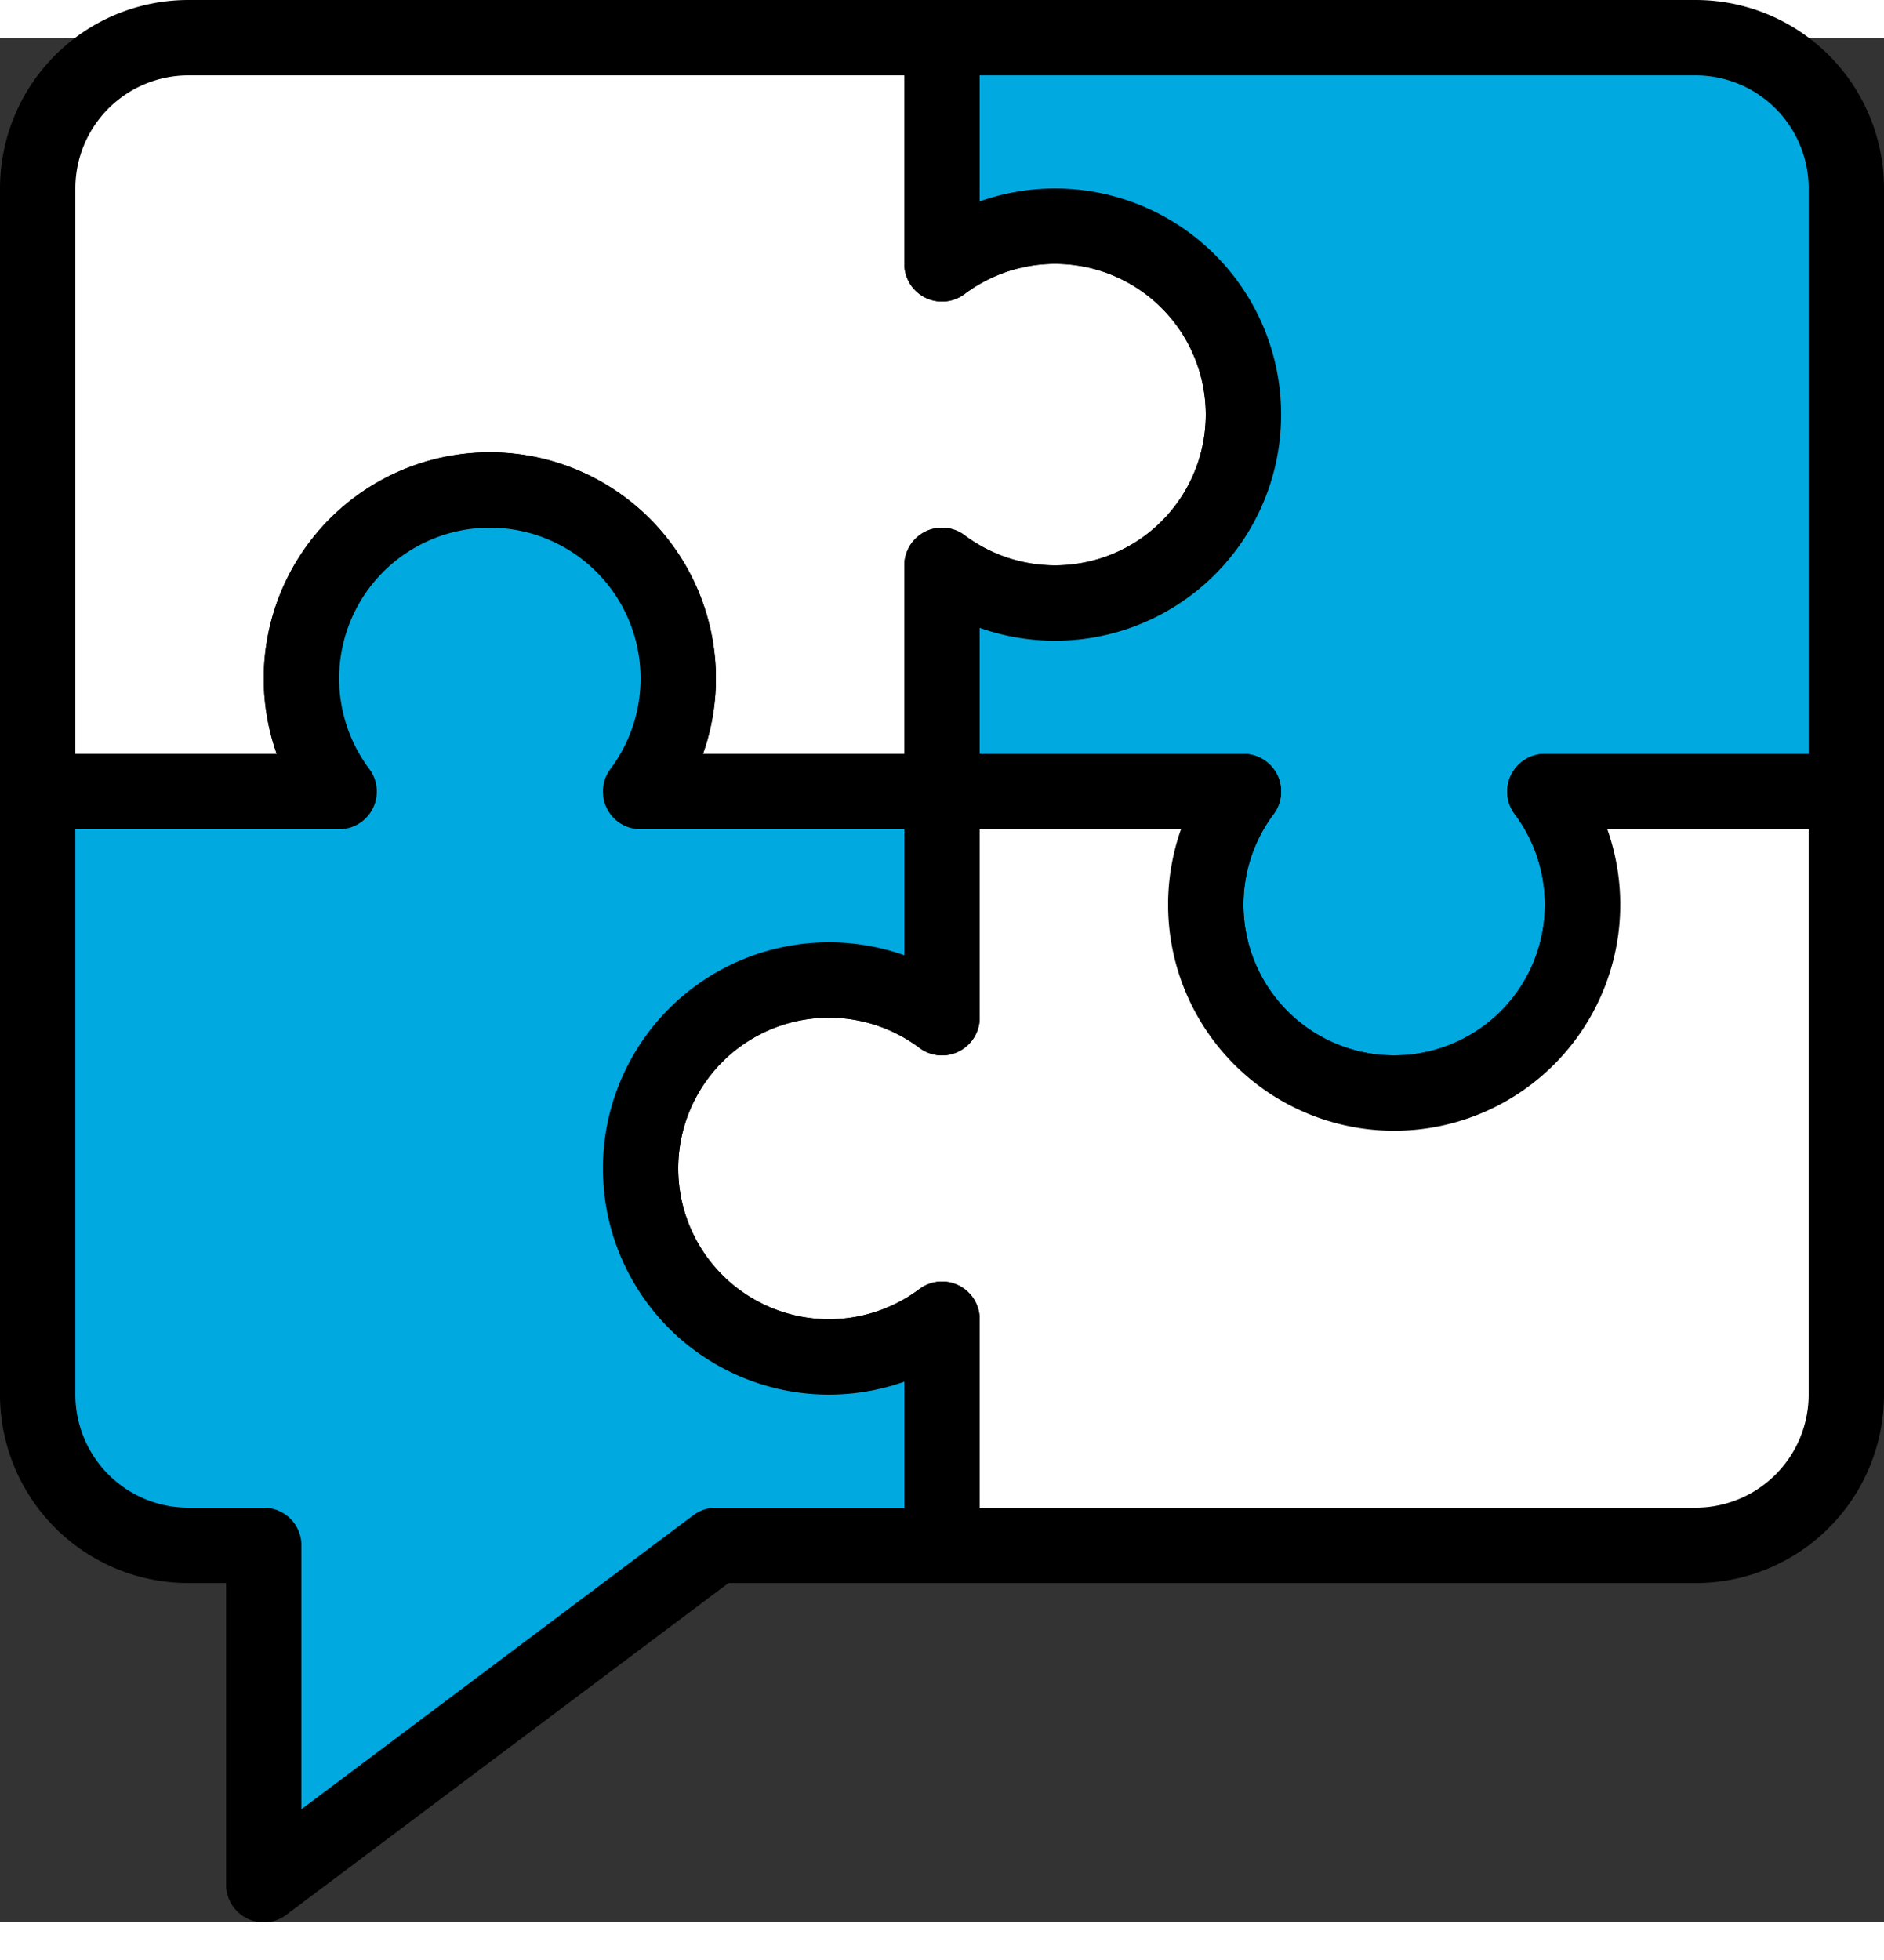 <?xml version="1.0" encoding="UTF-8"?>
<svg
  width="50" height="52"
  viewBox="0 0 50 50"
  xmlns="http://www.w3.org/2000/svg"
  stroke="#000"
  stroke-width="2"
  stroke-linejoin="round"
  stroke-linecap="round"
>
  <rect x="0" y="0" width="50" height="50" fill="#333333" stroke="none"/>
  <!-- Define fills -->
  <defs>
    <style><![CDATA[
      .white { fill: #fff; }
      .blue  { fill: #00A9E0; }
    ]]></style>
  </defs>

  <!-- Top-left piece (white) -->
  <path class="white" d="
    M 5 0
    h 20
    v 6
    a 5,5 1 1 1 0,8
    v 6
    h -8
    a 5,5 1 1 0 -8,0
    h -8
    v -16
    a 4,4 0 0 1 4,-4
  "/>

  <!-- Top-right piece (blue) -->
    <path class="blue" d="
    M 25,0
    h 20
    a 4,4 0 0 1 4,4
    v 16
    h -8
    a 5,5 1 1 1 -8,0
    h -8
    v -6
    a 5,5 1 1 0 0,-8
    Z
  "/>

  <!-- Bottom-right piece (white) -->
  <path class="white" d="
    M 25,20
    h 8
    a 5,5 1 1 0 8,0
    h 8
    v 16
    a 4,4 0 0 1 -4,4
    h -20
    v -6
    a 5,5 1 1 1 0,-8
    Z
  "/>

  <!-- Bottom-left piece + speech-tail (blue) -->
  <path class="blue" d="
    M 1,20
    h 8
    a 5,5 1 1 1 8,0
    h 8
    v 6
    a 5,5 1 1 0 0,8
    v 6
    h -6
    l -12,9
    l 0,-9
    h -2
    a 4,4 0 0 1 -4,-4
    Z
  "/>
</svg>
